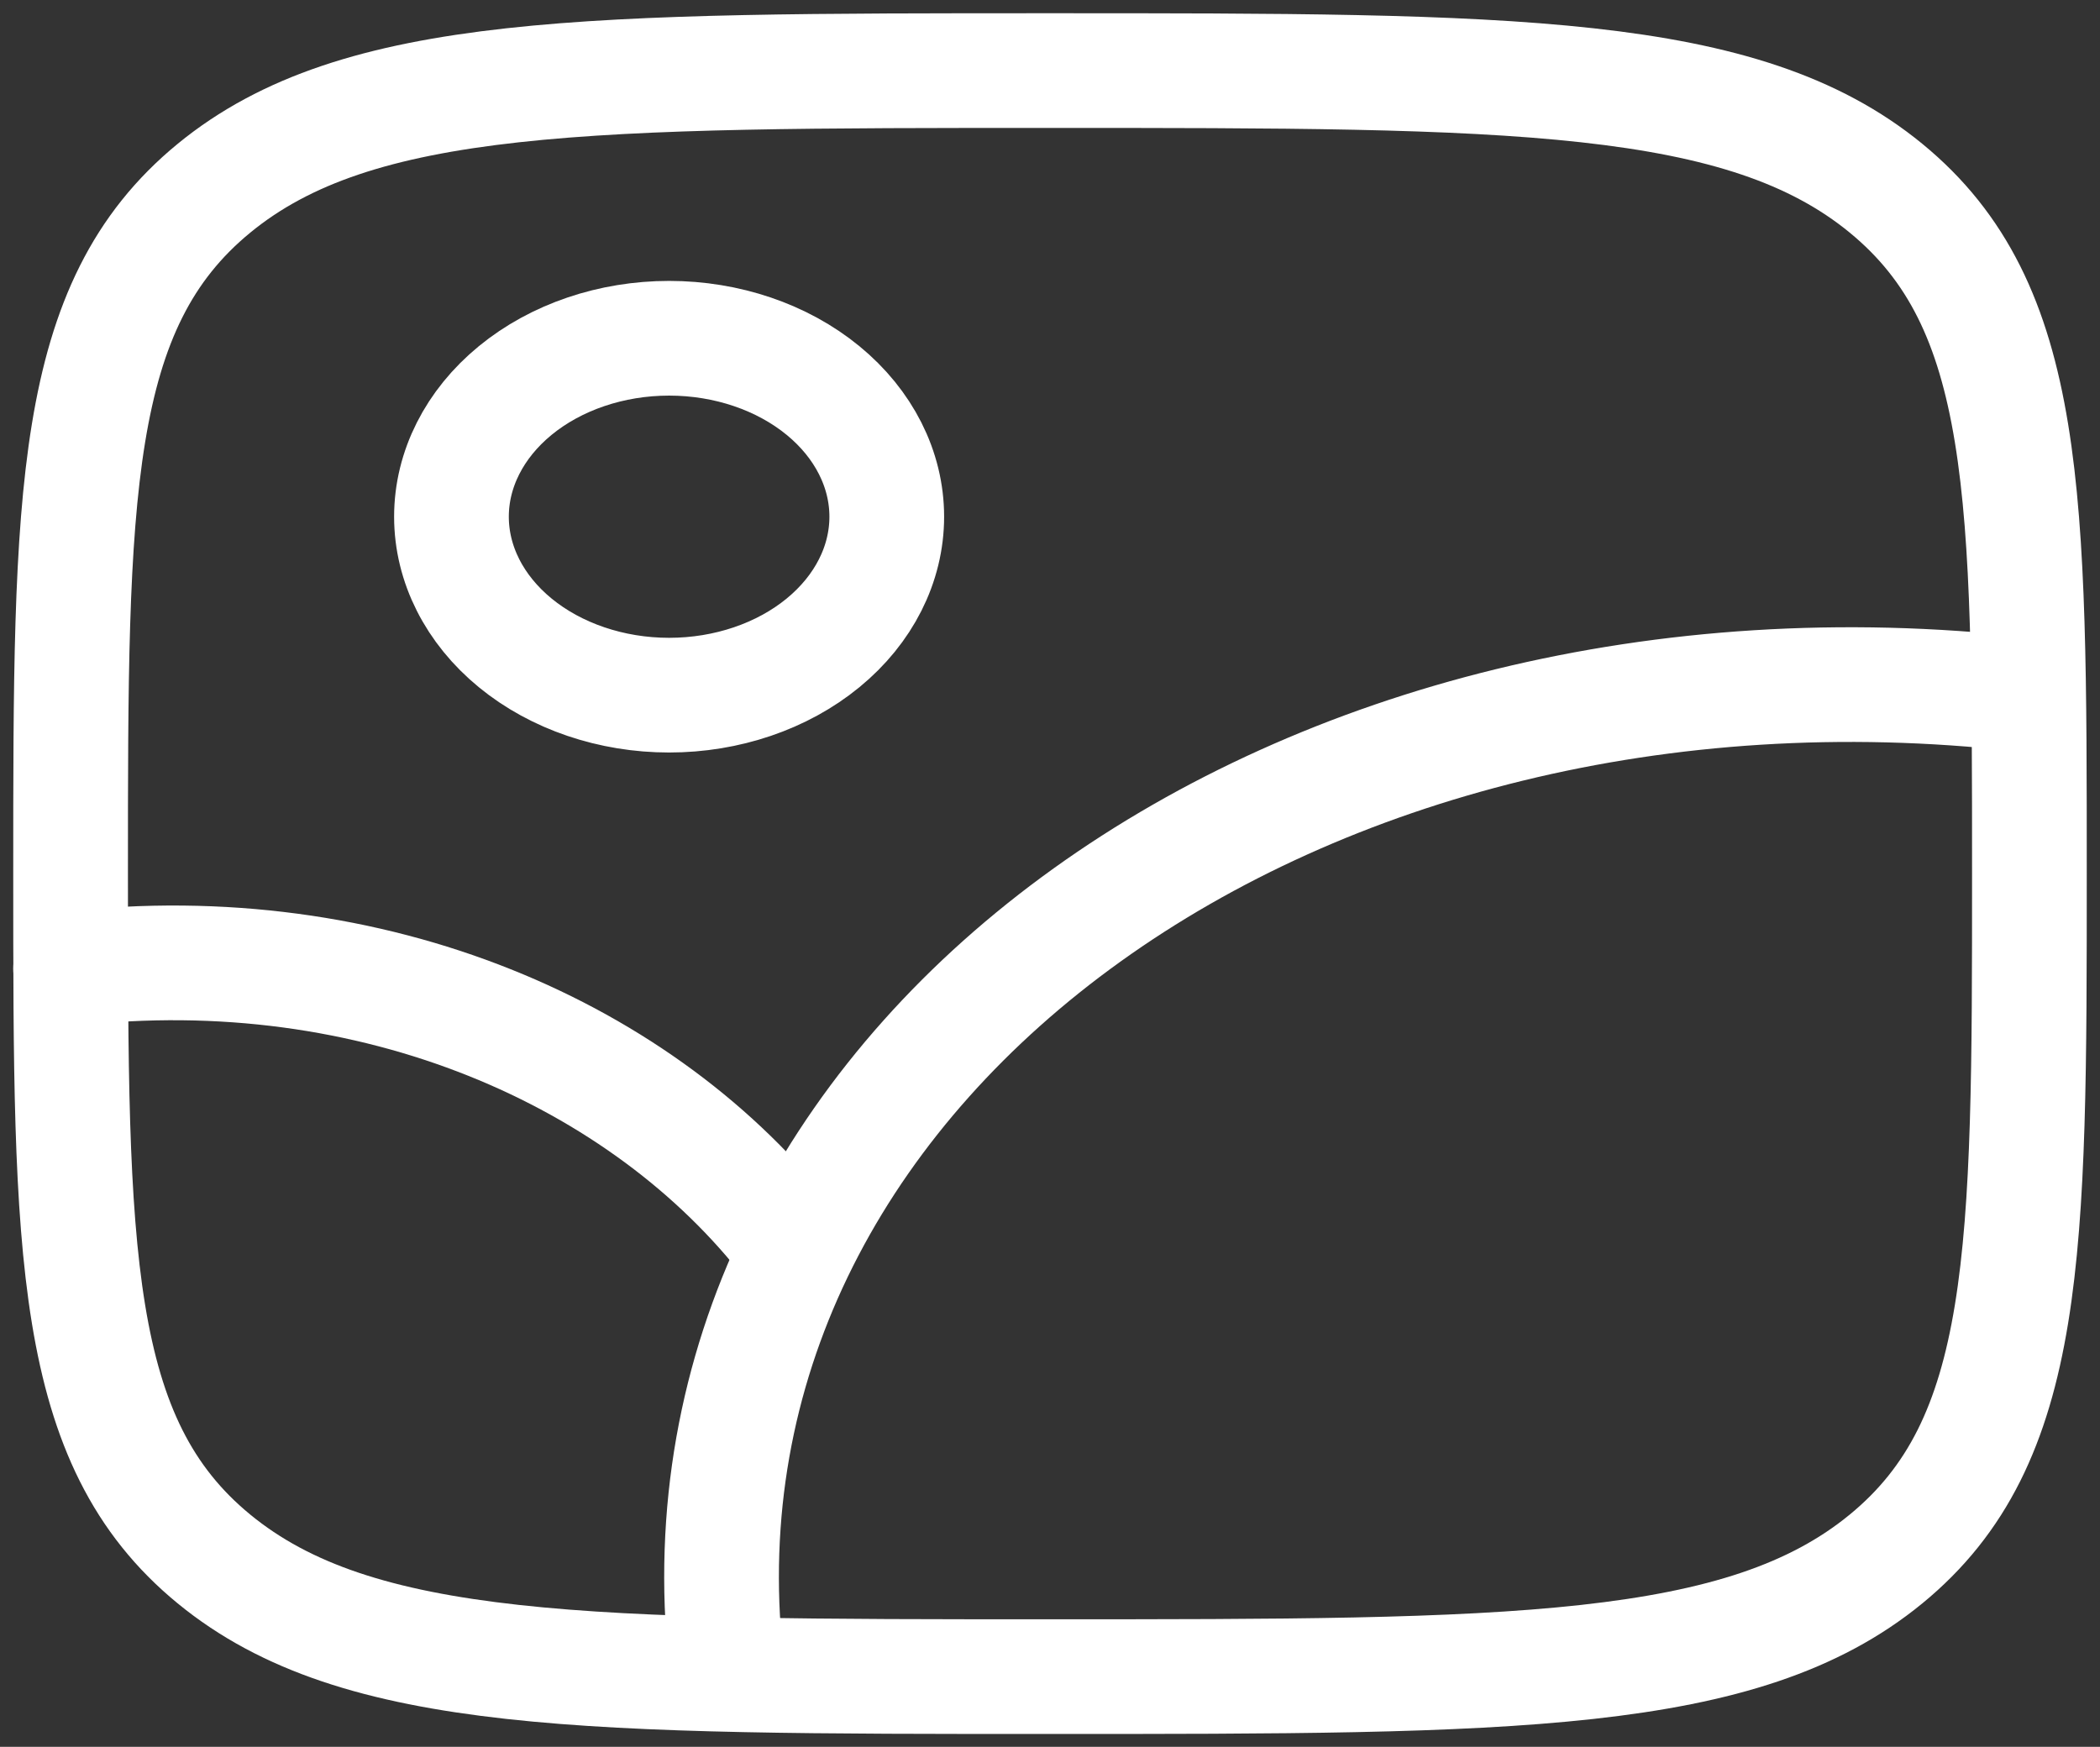 <svg width="119" height="99" viewBox="0 0 119 99" fill="none" xmlns="http://www.w3.org/2000/svg">
<rect x="0" y="0" width="119" height="99" fill="#333333" stroke="none"/>
<path d="M114.55 39.346C73.788 34.755 38.638 59.573 41 92.492M25.583 29.283C25.583 31.966 26.883 34.538 29.196 36.434C31.509 38.331 34.646 39.397 37.917 39.397C41.188 39.397 44.325 38.331 46.638 36.434C48.951 34.538 50.25 31.966 50.25 29.283C50.25 26.601 48.951 24.029 46.638 22.132C44.325 20.235 41.188 19.17 37.917 19.17C34.646 19.17 31.509 20.235 29.196 22.132C26.883 24.029 25.583 26.601 25.583 29.283Z" stroke="white" stroke-width="6.5" stroke-linecap="round" stroke-linejoin="round"/>
<path d="M4 54.901C21.143 52.954 36.529 59.745 44.848 70.576" stroke="white" stroke-width="6.5" stroke-linecap="round" stroke-linejoin="round"/>
<path d="M4 49.51C4 28.055 4 17.329 12.128 10.665C20.255 4 33.341 4 59.5 4C85.665 4 98.745 4 106.872 10.665C115 17.329 115 28.06 115 49.51C115 70.965 115 81.691 106.872 88.355C98.745 95.02 85.659 95.02 59.5 95.02C33.335 95.02 20.255 95.02 12.128 88.355C4 81.691 4 70.96 4 49.51Z" stroke="white" stroke-width="6.5" stroke-linecap="round" stroke-linejoin="round"/>
</svg>
